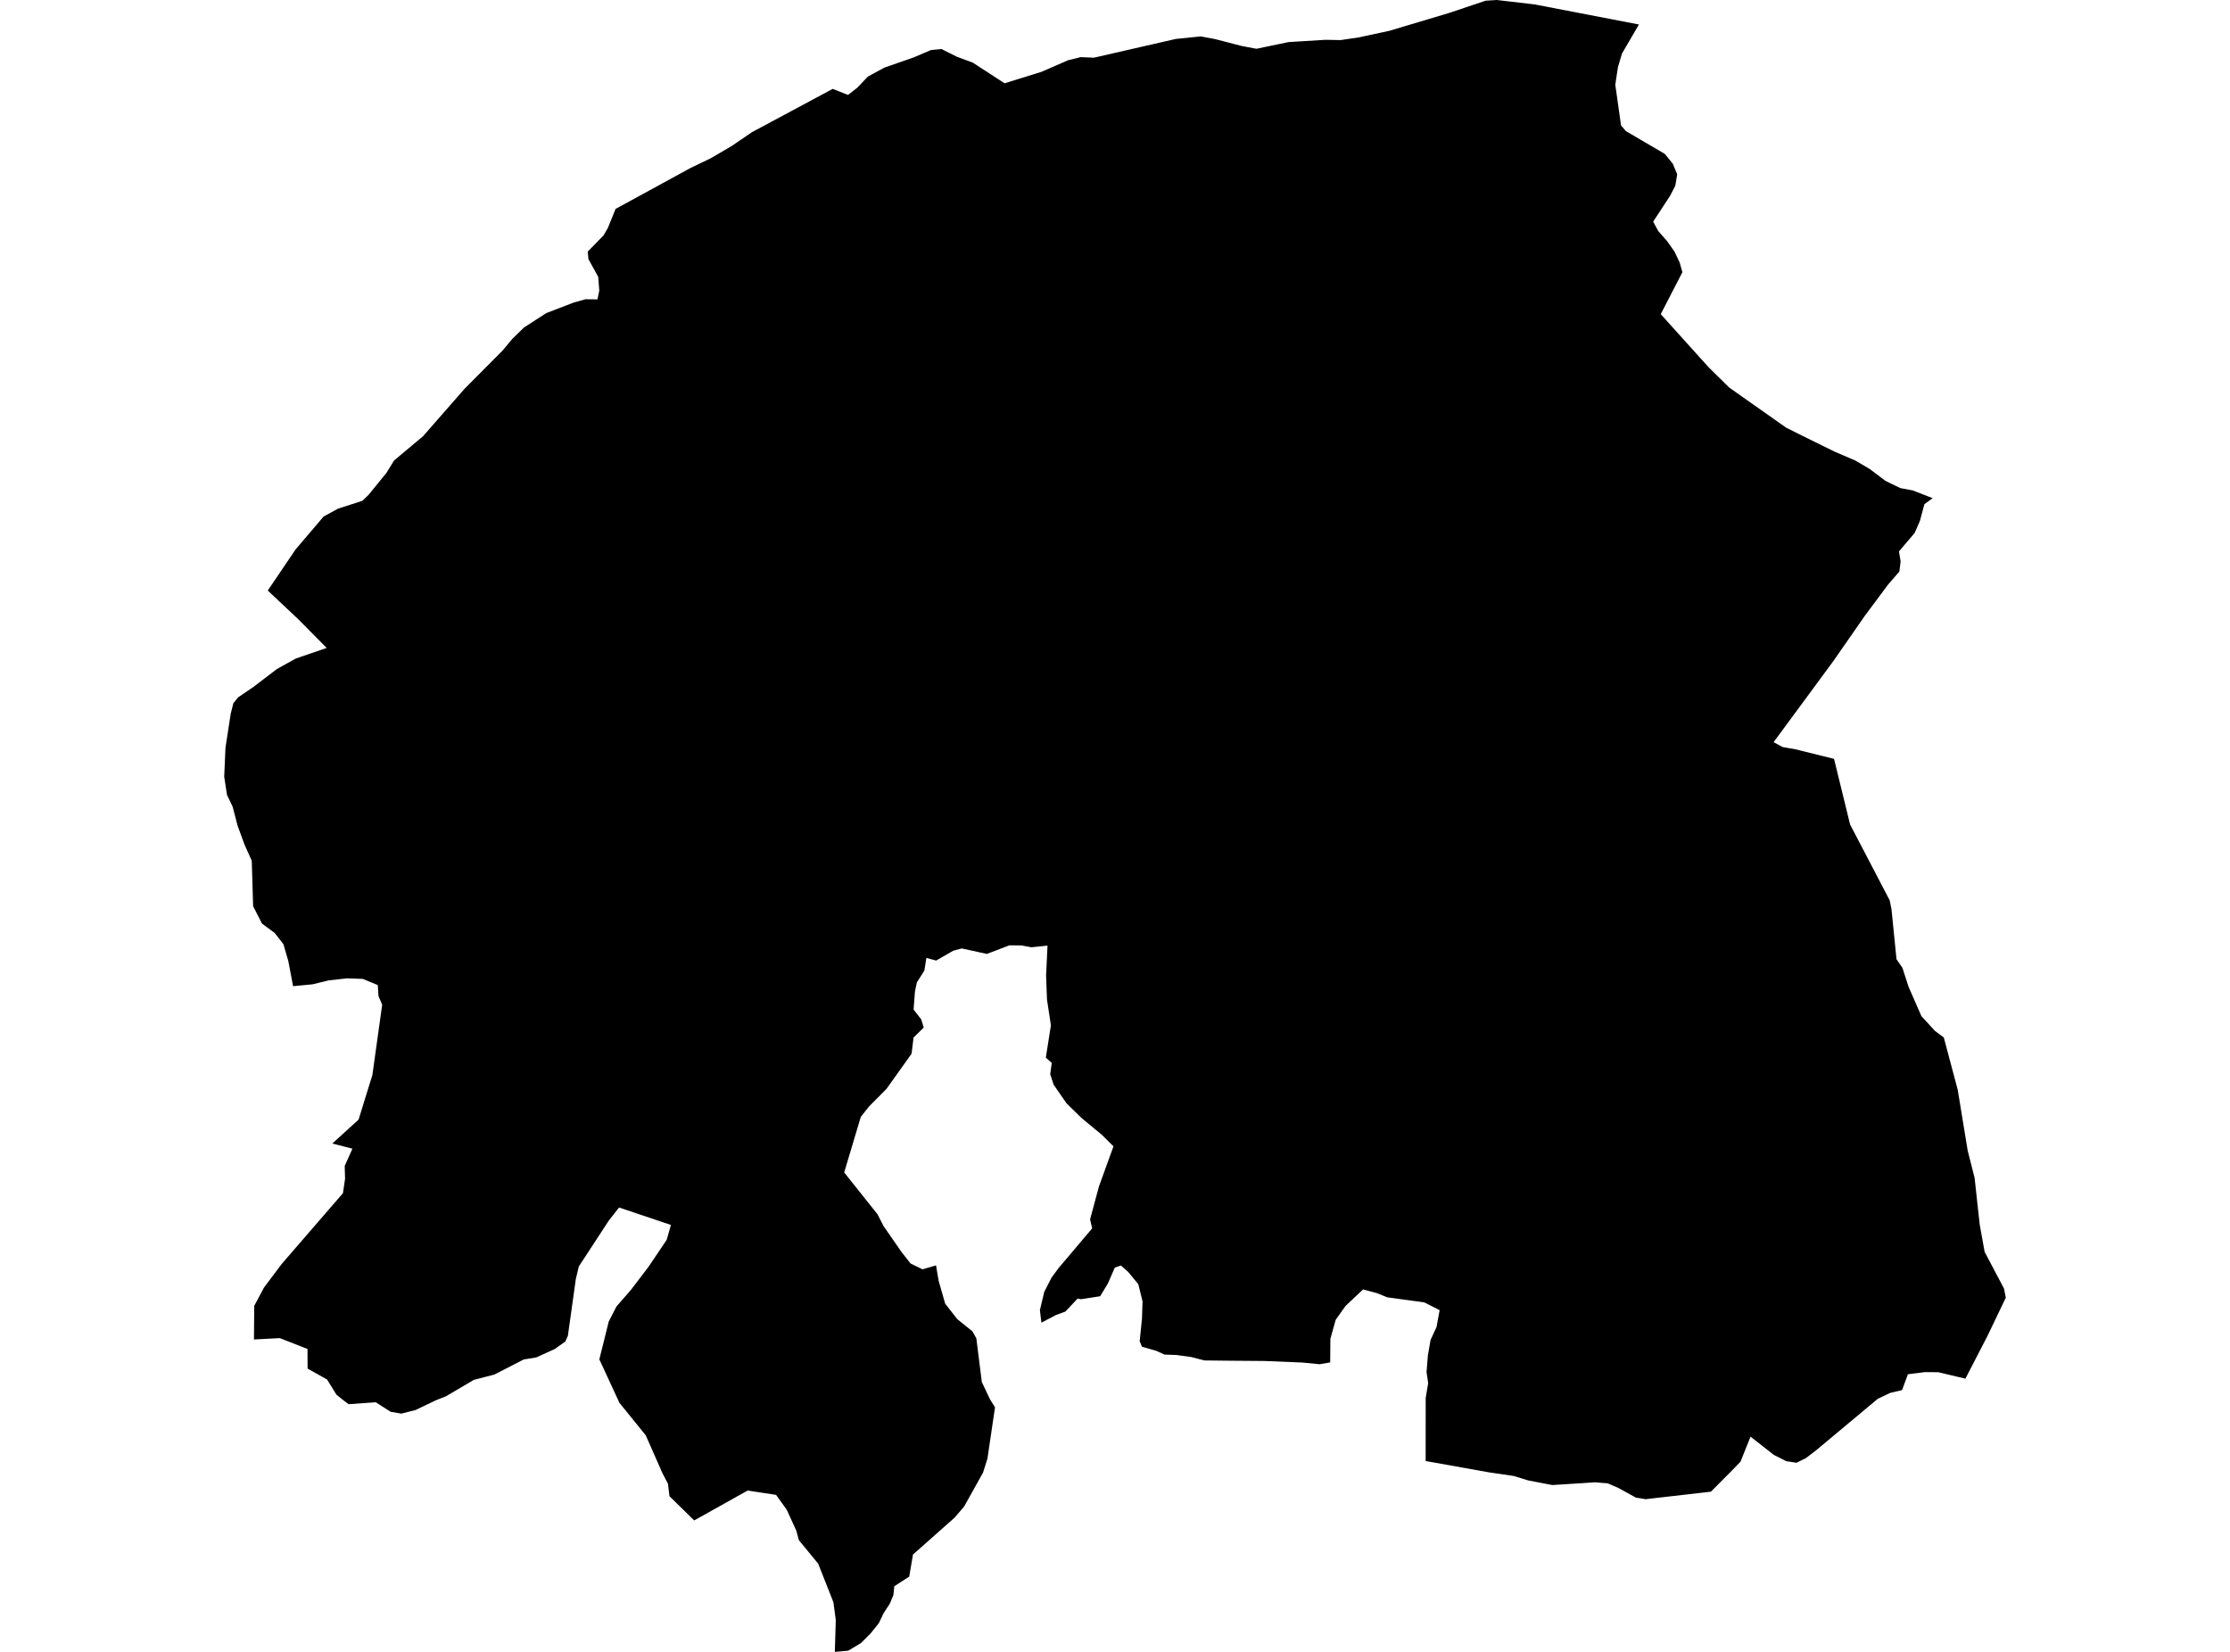 <?xml version='1.0'?>
<svg  baseProfile = 'tiny' width = '540' height = '400' stroke-linecap = 'round' stroke-linejoin = 'round' version='1.1' xmlns='http://www.w3.org/2000/svg'>
<path id='0918901001' title='0918901001'  d='M 468.004 120.635 466.003 122.078 464.905 126.15 463.639 129.054 459.841 133.525 460.239 135.924 459.938 138.403 457.211 141.546 455.051 144.45 451.572 149.116 443.985 160.032 436.433 170.284 429.483 179.713 431.687 180.908 434.777 181.439 436.433 181.855 444.117 183.759 448.004 199.65 457.601 218.03 458.035 220.199 459.239 232.266 460.673 234.346 462.16 238.95 465.277 246.059 468.57 249.645 470.695 251.221 474.059 263.863 474.52 266.643 476.476 278.595 478.158 285.244 478.557 288.918 478.796 291.122 479.398 296.567 480.584 303.145 485.276 312.025 485.71 314.229 481.275 323.49 475.927 333.839 475.892 333.831 473.971 333.379 469.367 332.281 469.305 332.281 466.162 332.255 466.127 332.255 462.001 332.777 460.593 336.611 457.743 337.283 454.706 338.726 439.806 351.165 437.823 352.688 437.265 353.113 436.38 353.538 435.043 354.202 435.034 354.202 432.564 353.83 430.289 352.679 430.209 352.644 429.518 352.29 423.897 347.89 421.462 353.954 418.974 356.513 418.469 357.017 414.291 361.214 401.533 362.675 398.496 363.029 398.479 363.02 398.293 362.993 396.142 362.648 391.892 360.311 389.342 359.195 386.261 358.938 386.235 358.938 383.18 359.142 375.929 359.602 375.921 359.602 375.894 359.602 369.989 358.469 366.554 357.407 363.517 356.955 360.622 356.539 345.226 353.786 345.235 338.505 345.837 334.946 345.439 332.237 345.766 328.218 346.404 324.499 347.856 321.356 348.608 317.257 344.899 315.372 335.913 314.141 333.443 313.14 332.221 312.813 331.504 312.618 330.326 312.299 330.114 312.237 330.078 312.229 325.82 316.239 323.447 319.577 322.155 324.181 322.146 325.402 322.11 329.909 319.578 330.342 319.561 330.351 318.861 330.28 315.435 329.944 306.44 329.572 306.033 329.563 298.286 329.501 291.655 329.431 288.415 328.598 284.865 328.111 282.005 328.014 279.96 327.093 278.818 326.766 276.525 326.102 276.463 325.96 276.33 325.624 275.976 324.791 276.534 319.258 276.667 315.115 275.648 310.98 273.24 308.05 271.434 306.447 269.956 306.943 268.282 310.786 266.406 313.884 263.112 314.398 261.979 314.575 261.784 314.61 261.766 314.601 260.934 314.46 260.925 314.46 260.722 314.681 259.465 316.018 257.977 317.603 257.729 317.691 255.711 318.426 252.214 320.267 252.214 320.25 252.178 320.267 251.815 317.248 252.869 312.831 254.631 309.378 256.348 307.049 264.476 297.452 263.962 295.292 266.122 287.271 269.54 277.834 269.628 277.586 266.795 274.77 261.997 270.813 260.917 269.768 258.243 267.148 256.18 264.164 255.135 262.641 254.312 260.127 254.684 257.383 253.25 256.108 254.48 248.29 253.533 242.058 253.312 236.259 253.657 228.981 251.072 229.247 249.753 229.38 247.336 228.937 244.476 228.91 244.441 228.91 243.157 229.397 238.987 230.982 238.978 230.991 237.199 230.61 235.543 230.238 232.931 229.672 232.914 229.663 230.833 230.212 226.699 232.593 226.681 232.593 225.663 232.319 224.361 231.965 224.326 231.947 223.839 235.01 222.006 237.923 221.555 240.127 221.227 244.466 223.086 246.856 223.68 248.83 221.218 251.238 220.74 255.152 218.191 258.737 214.649 263.695 210.435 267.936 208.443 270.459 207.646 273.124 205.725 279.551 204.424 283.907 212.489 294.035 213.932 296.859 218.279 303.136 220.492 305.952 222.608 306.987 223.387 307.368 223.414 307.359 226.628 306.421 226.628 306.439 226.663 306.421 227.062 308.794 227.301 310.175 228.434 314.132 228.868 315.664 231.78 319.4 235.49 322.401 236.428 324.092 236.641 325.818 236.685 326.155 237.748 334.645 239.695 338.78 240.944 340.78 239.111 353.21 238.049 356.584 237.854 356.929 233.463 364.808 231.17 367.482 228.708 369.669 221.077 376.433 220.174 381.771 216.562 384.108 216.34 386.242 216.084 386.871 215.473 388.331 213.976 390.624 212.799 393.068 211.816 394.29 211.064 395.228 210.842 395.511 209.683 396.671 208.505 397.849 205.389 399.717 202.193 400 202.157 400 202.388 392.307 201.821 388.013 201.405 386.941 198.12 378.637 193.463 372.971 192.799 370.581 190.498 365.561 187.93 361.984 184.265 361.426 181.025 360.939 174.34 364.684 169.382 367.455 168.116 368.155 168.099 368.146 168.081 368.155 163.982 364.135 162.114 362.312 161.751 359.293 160.52 356.938 160.388 356.672 156.368 347.562 150.003 339.7 145.133 329.174 145.629 327.155 145.85 326.288 147.4 320.028 149.268 316.381 151.393 313.946 152.756 312.379 155.111 309.289 157.076 306.704 161.441 300.224 162.468 296.62 149.905 292.397 147.417 295.576 143.062 302.242 140.158 306.678 139.441 309.705 137.511 323.481 137.157 324.26 136.9 324.845 134.802 326.341 134.403 326.633 129.826 328.713 126.825 329.191 121.743 331.812 119.671 332.866 114.749 334.132 107.985 338.116 105.524 339.089 100.637 341.436 97.175 342.303 97.149 342.303 97.14 342.303 94.59 341.861 92.642 340.612 90.996 339.559 84.586 340.01 84.444 340.019 84.435 340.019 84.4 340.019 82.93 338.904 82.789 338.788 81.461 337.708 79.203 334.052 76.512 332.538 74.484 331.405 74.458 326.677 74.458 326.651 69.314 324.632 67.747 324.021 61.496 324.358 61.567 316.204 63.931 311.777 68.216 306.067 83.045 288.927 83.559 285.439 83.523 284.19 83.47 282.349 83.47 282.34 84.258 280.569 84.426 280.197 85.338 278.152 85.329 278.152 85.338 278.152 84.249 277.869 80.478 276.904 86.835 271.105 89.676 261.915 90.172 260.331 92.545 243.288 91.651 241.199 91.482 238.534 87.844 237.038 87.277 237.02 84.028 236.905 84.019 236.905 79.637 237.392 75.706 238.348 71.005 238.799 70.969 238.799 69.819 232.726 68.632 228.636 66.534 225.936 63.435 223.634 61.293 219.429 60.965 208.433 59.248 204.617 57.521 199.898 56.335 195.339 55.202 192.975 54.972 192.488 54.29 188.079 54.6 181.076 55.866 172.825 56.503 170.302 57.654 168.867 61.381 166.327 67.065 161.997 71.642 159.456 79.114 156.898 79.106 156.898 79.114 156.898 72.244 149.966 64.843 142.998 71.571 133.056 78.362 125.079 81.859 123.167 87.746 121.272 89.243 119.829 93.581 114.508 95.413 111.516 102.443 105.628 112.482 94.155 121.699 84.885 124.071 82.043 126.913 79.281 132.296 75.811 138.954 73.252 141.769 72.464 141.805 72.464 144.664 72.491 145.116 70.392 144.868 67.064 142.486 62.734 142.327 60.919 146.16 56.989 147.196 55.2 149.064 50.588 167.187 40.69 172.154 38.299 177.156 35.369 182.078 32.013 183.229 31.394 183.264 31.376 184.46 30.739 201.626 21.531 201.653 21.54 201.662 21.531 205.079 22.877 205.353 22.974 205.371 22.965 206.433 22.142 207.611 21.23 210.178 18.512 210.205 18.53 210.214 18.512 214.18 16.361 221.387 13.855 221.387 13.847 225.406 12.129 225.433 12.12 227.487 11.925 227.973 11.872 227.982 11.872 231.727 13.749 235.561 15.166 243.263 20.168 243.29 20.159 247.654 18.804 252.161 17.406 258.632 14.59 261.678 13.838 261.713 13.838 264.892 13.97 284.732 9.429 290.672 8.818 290.69 8.818 290.717 8.818 294.187 9.455 300.641 11.129 301.597 11.306 301.792 11.35 304.253 11.81 312.027 10.19 315.887 9.951 320.375 9.677 320.898 9.641 320.924 9.641 324.607 9.703 324.642 9.703 328.963 9.066 336.364 7.481 350.742 3.187 359.471 0.266 359.755 0.168 362.455 0 371.636 1.071 371.689 1.08 372.636 1.266 396.876 5.932 395.779 7.8 392.777 12.952 391.786 16.255 391.148 20.513 392.538 30.384 393.707 31.739 403.144 37.272 405.083 39.663 406.137 42.212 406.075 42.611 405.685 44.966 404.419 47.409 400.32 53.669 401.524 55.908 402.613 57.157 403.738 58.449 405.482 60.919 406.73 63.549 407.394 65.913 402.153 76.076 413.706 88.887 418.744 93.854 432.52 103.557 436.424 105.513 444.233 109.356 449.297 111.534 452.776 113.579 456.53 116.421 457.955 117.12 460.168 118.191 463.179 118.758 468.004 120.635 Z' />
</svg>